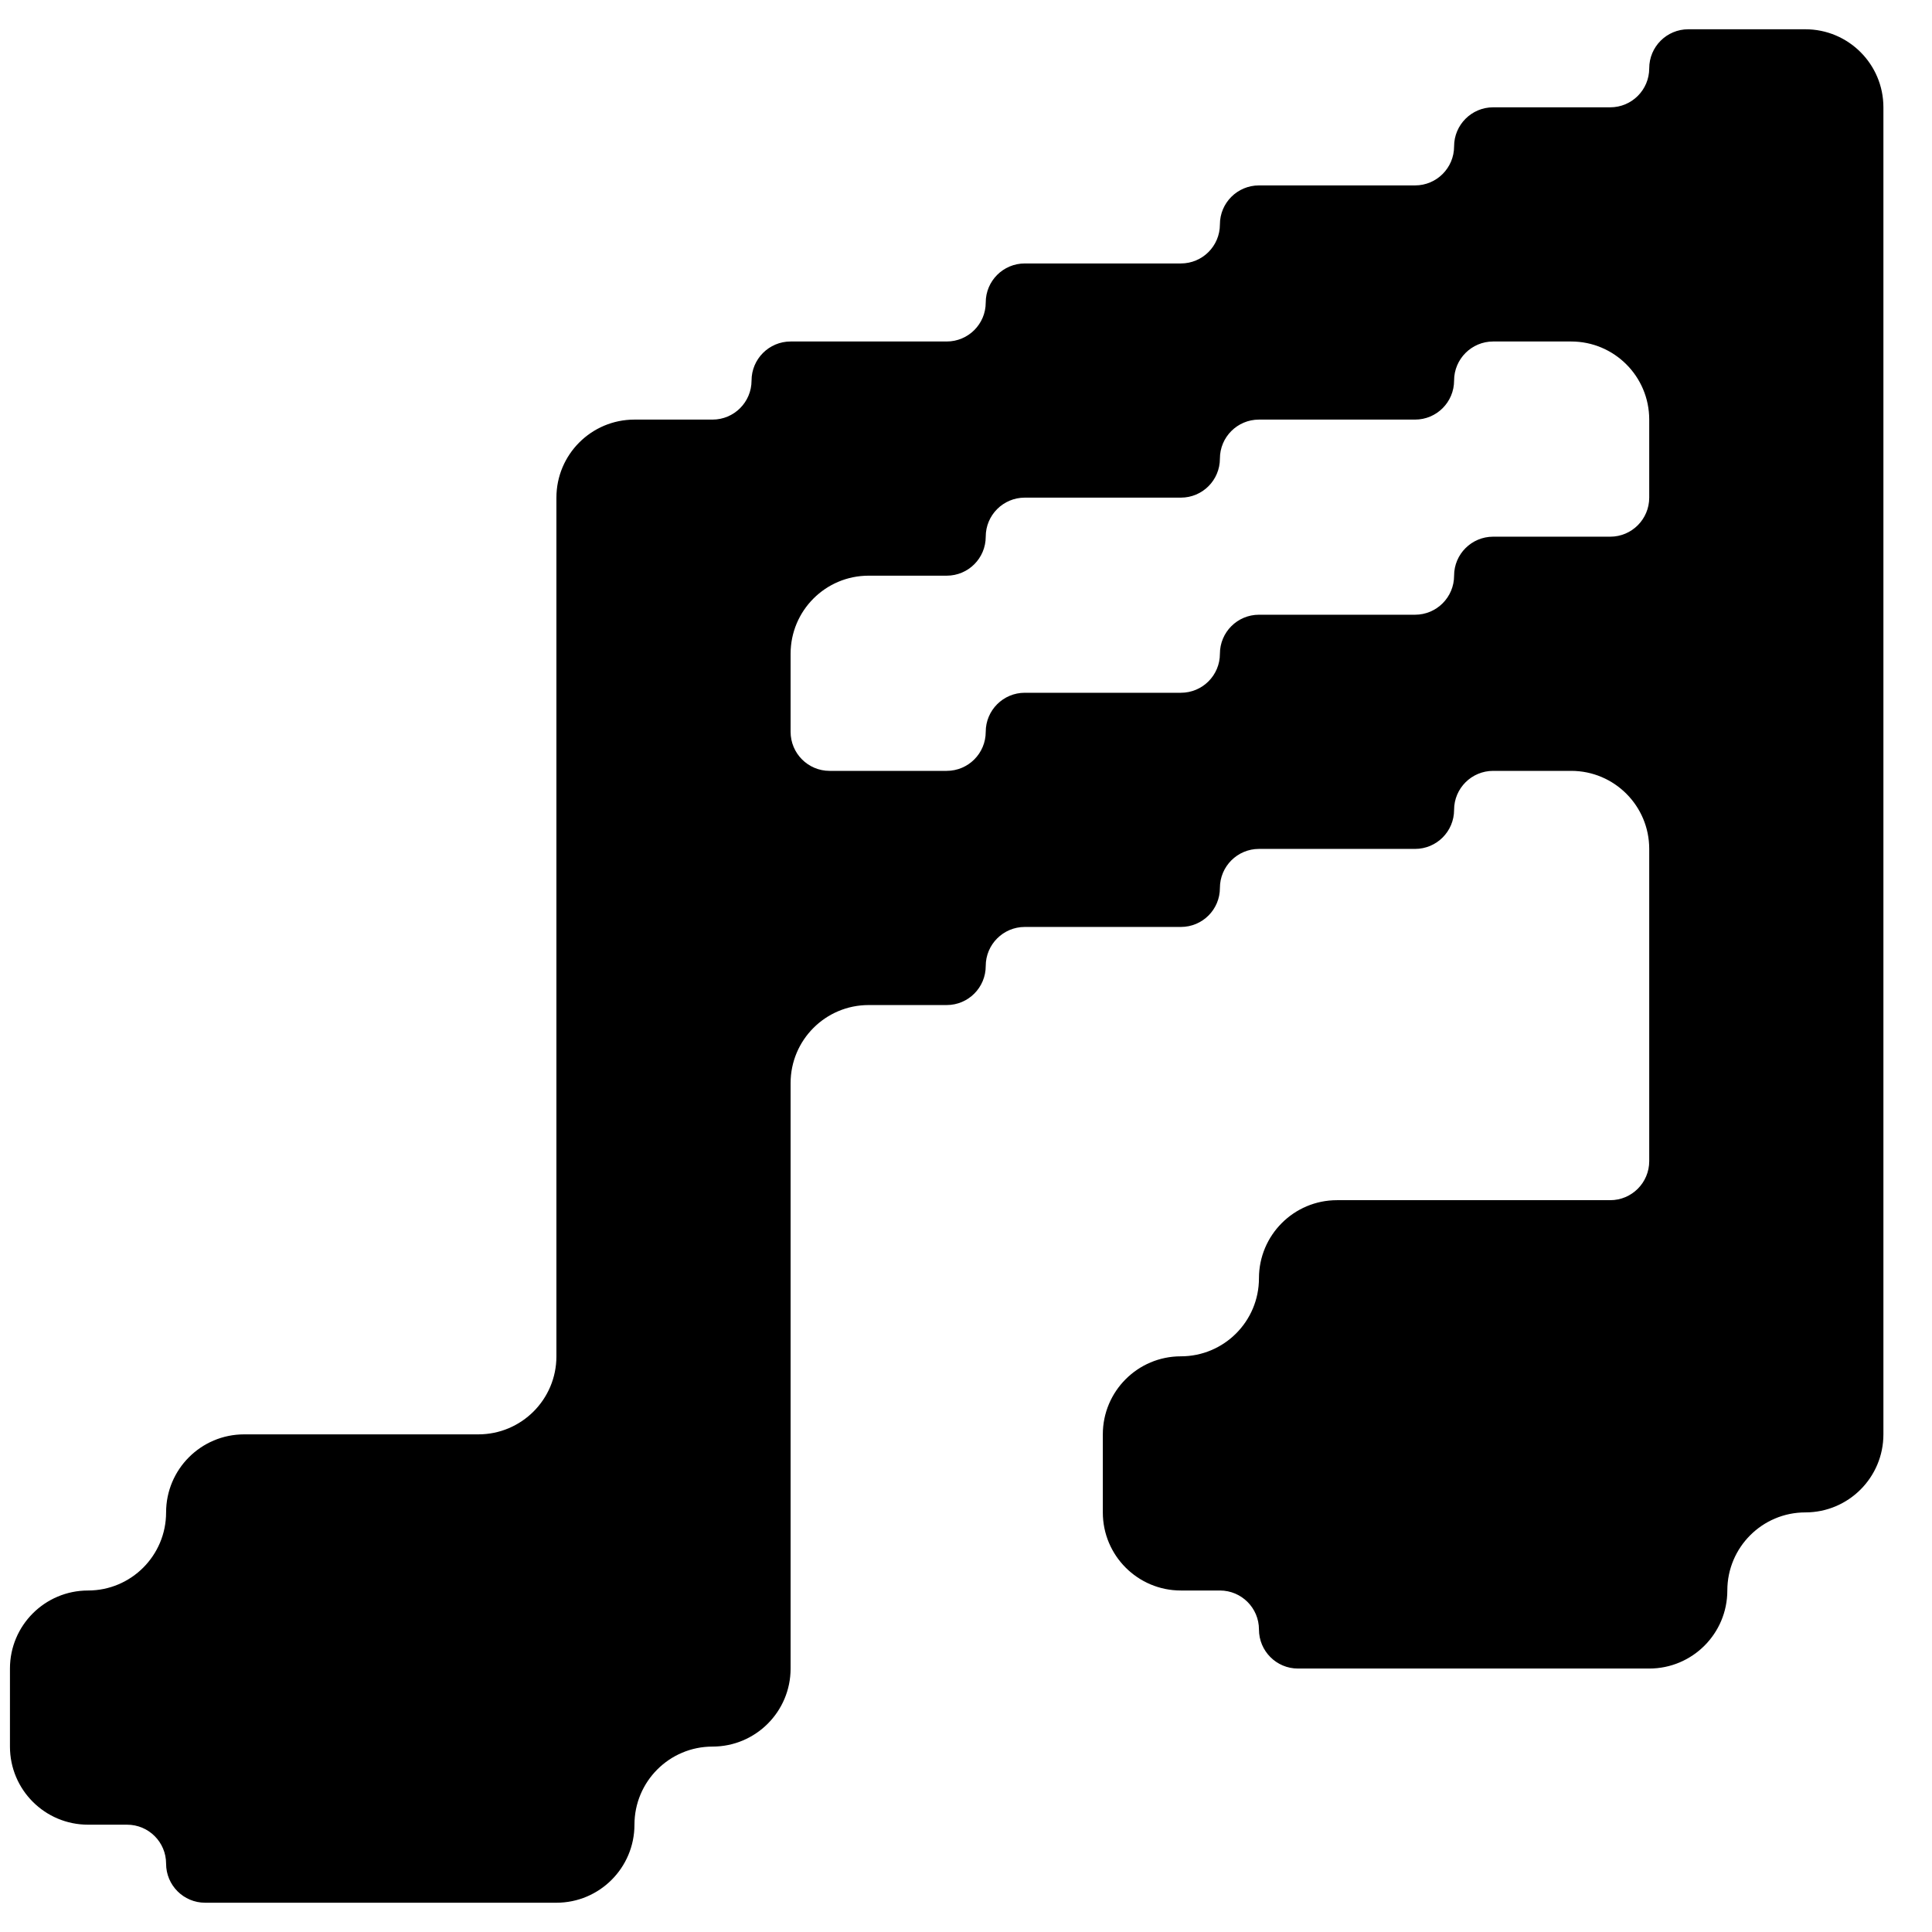 <svg width="33" height="33" viewBox="0 0 33 33" fill="none" xmlns="http://www.w3.org/2000/svg">
<path fill-rule="evenodd" clip-rule="evenodd" d="M28.17 1.167C28.17 0.798 28.469 0.5 28.837 0.5H30.837C31.573 0.5 32.17 1.097 32.17 1.833V24.5C32.17 25.236 31.573 25.833 30.837 25.833C30.101 25.833 29.504 26.43 29.504 27.167C29.504 27.903 28.907 28.5 28.17 28.5H22.17C21.802 28.5 21.504 28.201 21.504 27.833C21.504 27.465 21.205 27.167 20.837 27.167H20.17C19.434 27.167 18.837 26.57 18.837 25.833V24.5C18.837 23.764 19.434 23.167 20.17 23.167C20.907 23.167 21.504 22.57 21.504 21.833C21.504 21.097 22.101 20.5 22.837 20.5H27.504C27.872 20.5 28.17 20.201 28.17 19.833V14.5C28.17 13.764 27.573 13.167 26.837 13.167L25.504 13.167C25.136 13.167 24.837 13.465 24.837 13.833C24.837 14.201 24.539 14.5 24.17 14.5L21.504 14.5C21.136 14.5 20.837 14.799 20.837 15.167C20.837 15.535 20.539 15.833 20.17 15.833L17.504 15.833C17.136 15.833 16.837 16.132 16.837 16.5C16.837 16.868 16.539 17.167 16.17 17.167H14.837C14.101 17.167 13.504 17.764 13.504 18.5L13.504 28.5C13.504 29.236 12.907 29.833 12.17 29.833C11.434 29.833 10.837 30.43 10.837 31.167C10.837 31.903 10.24 32.5 9.504 32.5H3.504C3.136 32.5 2.837 32.202 2.837 31.833C2.837 31.465 2.539 31.167 2.17 31.167H1.504C0.767 31.167 0.17 30.57 0.17 29.833V28.5C0.17 27.764 0.767 27.167 1.504 27.167C2.24 27.167 2.837 26.57 2.837 25.833C2.837 25.097 3.434 24.5 4.17 24.5H8.17C8.907 24.5 9.504 23.903 9.504 23.167V8.5C9.504 7.764 10.101 7.167 10.837 7.167L12.17 7.167C12.539 7.167 12.837 6.868 12.837 6.5C12.837 6.132 13.136 5.833 13.504 5.833L16.17 5.833C16.539 5.833 16.837 5.535 16.837 5.167C16.837 4.798 17.136 4.5 17.504 4.5L20.17 4.5C20.539 4.5 20.837 4.202 20.837 3.833C20.837 3.465 21.136 3.167 21.504 3.167L24.17 3.167C24.539 3.167 24.837 2.868 24.837 2.5C24.837 2.132 25.136 1.833 25.504 1.833L27.504 1.833C27.872 1.833 28.17 1.535 28.17 1.167ZM13.504 12.5C13.504 12.868 13.802 13.167 14.17 13.167L16.17 13.167C16.539 13.167 16.837 12.868 16.837 12.5C16.837 12.132 17.136 11.833 17.504 11.833L20.17 11.833C20.539 11.833 20.837 11.535 20.837 11.167C20.837 10.799 21.136 10.5 21.504 10.5L24.17 10.5C24.539 10.5 24.837 10.201 24.837 9.833C24.837 9.465 25.136 9.167 25.504 9.167L27.504 9.167C27.872 9.167 28.17 8.868 28.17 8.5V7.167C28.17 6.43 27.573 5.833 26.837 5.833L25.504 5.833C25.136 5.833 24.837 6.132 24.837 6.5C24.837 6.868 24.539 7.167 24.17 7.167L21.504 7.167C21.136 7.167 20.837 7.465 20.837 7.833C20.837 8.202 20.539 8.5 20.17 8.5L17.504 8.5C17.136 8.5 16.837 8.798 16.837 9.167C16.837 9.535 16.539 9.833 16.17 9.833H14.837C14.101 9.833 13.504 10.43 13.504 11.167L13.504 12.5Z" fill="black"/>
</svg>
